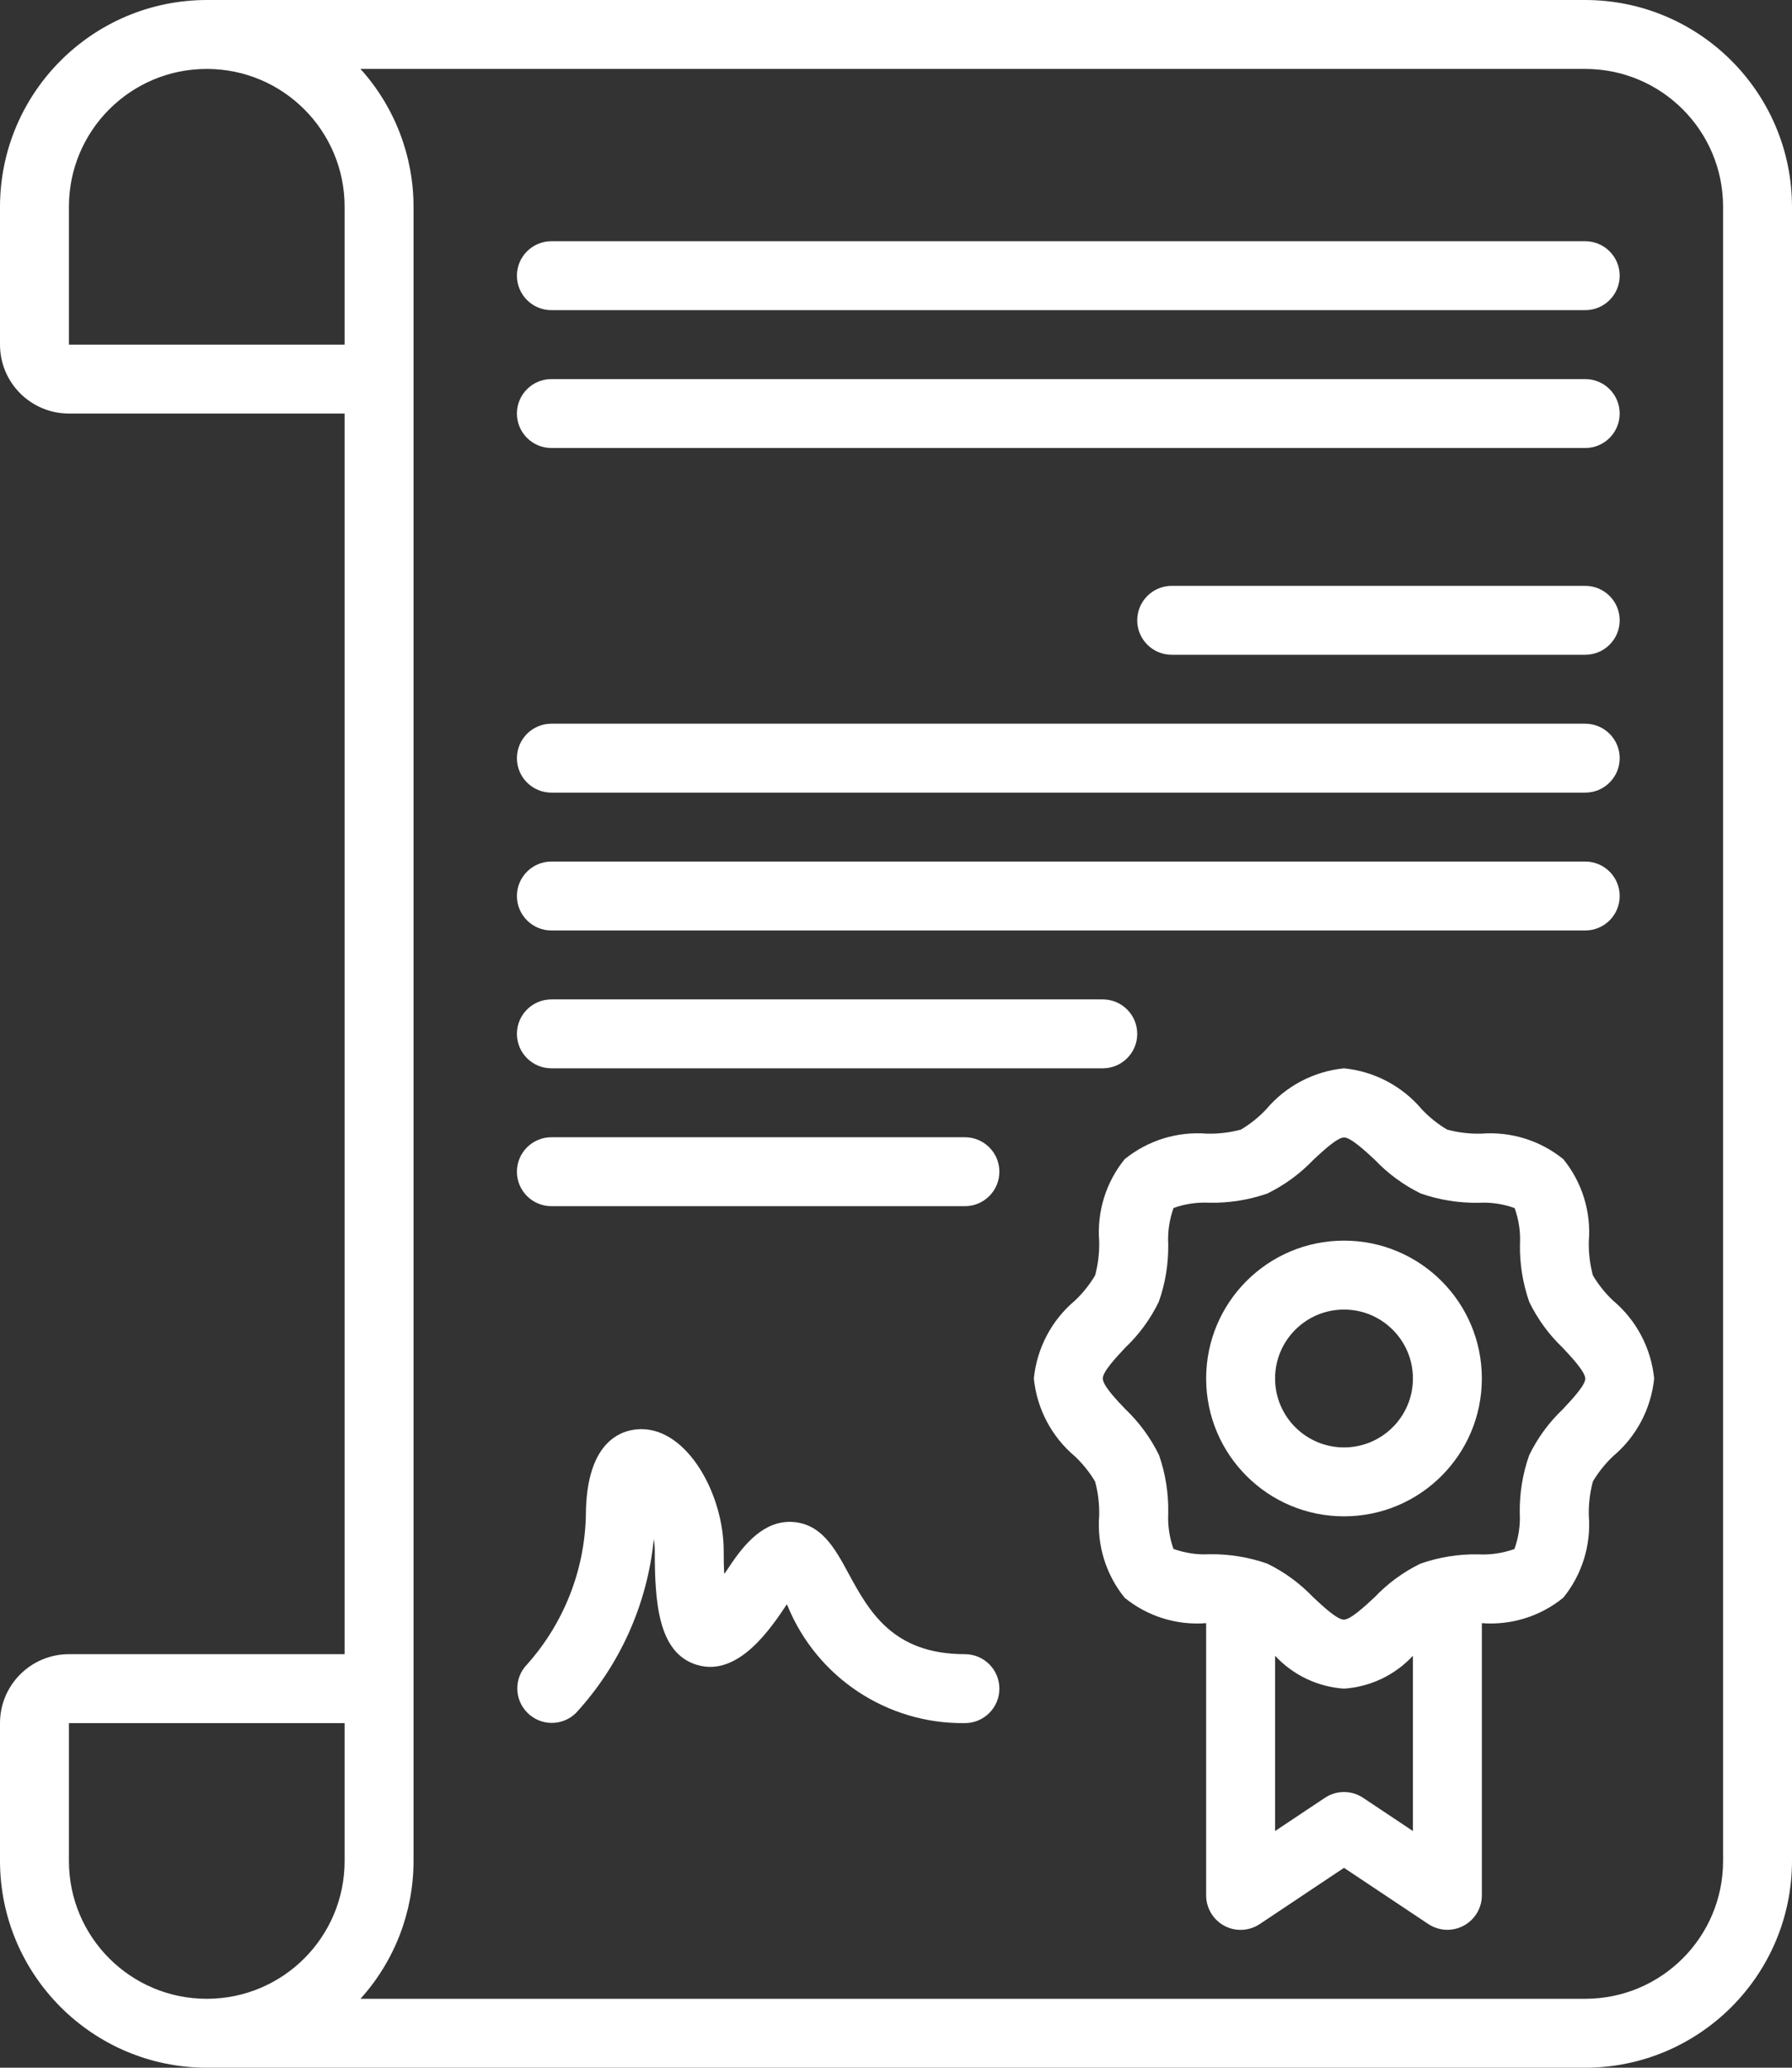 <svg width="26" height="30" viewBox="0 0 26 30" fill="none" xmlns="http://www.w3.org/2000/svg">
<rect x="0" y="0" width="26" height="30" fill="#333333" stroke="none"/>
<path d="M23 -9.53674e-07H3C1.344 0.002 0.002 1.344 0 3V5C0 5.552 0.448 6 1 6H5V24H1C0.448 24 0 24.448 0 25V27C0.002 28.656 1.344 29.998 3 30H23C24.656 29.998 25.998 28.656 26 27V3C25.998 1.344 24.656 0.002 23 -9.53674e-07ZM1 3C1 1.895 1.895 1 3 1C4.105 1 5 1.895 5 3V5H1V3ZM1 27V25H5V27C5 28.105 4.105 29 3 29C1.895 29 1 28.105 1 27ZM25 27C25 28.105 24.105 29 23 29H5.23C5.725 28.452 6 27.739 6 27V3C6 2.261 5.725 1.548 5.23 1H23C24.105 1 25 1.895 25 3V27Z" fill="white"/>
<path d="M23.111 18.504C23.068 18.343 23.048 18.177 23.052 18.011C23.087 17.58 22.954 17.153 22.682 16.818C22.347 16.546 21.92 16.414 21.489 16.448C21.323 16.452 21.157 16.432 20.996 16.389C20.861 16.309 20.738 16.21 20.63 16.096C20.346 15.758 19.94 15.544 19.5 15.5C19.06 15.544 18.654 15.758 18.37 16.096C18.262 16.21 18.139 16.309 18.004 16.389C17.843 16.432 17.677 16.452 17.511 16.448C17.08 16.413 16.653 16.546 16.318 16.818C16.046 17.153 15.914 17.58 15.948 18.011C15.952 18.177 15.932 18.343 15.889 18.504C15.809 18.639 15.71 18.762 15.596 18.87C15.258 19.154 15.044 19.56 15 20C15.044 20.44 15.258 20.846 15.596 21.13C15.71 21.238 15.809 21.361 15.889 21.496C15.932 21.657 15.952 21.823 15.948 21.989C15.914 22.42 16.046 22.847 16.318 23.182C16.65 23.452 17.073 23.584 17.5 23.55V27.5C17.5 27.684 17.602 27.854 17.764 27.941C17.927 28.028 18.124 28.018 18.277 27.916L19.5 27.1L20.723 27.915C20.876 28.017 21.073 28.027 21.235 27.94C21.398 27.853 21.5 27.684 21.5 27.5V23.55C21.927 23.583 22.35 23.451 22.682 23.18C22.954 22.845 23.086 22.418 23.052 21.988C23.048 21.822 23.068 21.655 23.111 21.494C23.191 21.36 23.29 21.236 23.404 21.128C23.742 20.844 23.956 20.439 24 20C23.956 19.56 23.742 19.154 23.404 18.87C23.29 18.762 23.191 18.639 23.111 18.504V18.504ZM19.777 26.084C19.61 25.972 19.39 25.972 19.223 26.084L18.5 26.566V24.023C18.761 24.304 19.118 24.474 19.5 24.5C19.882 24.474 20.239 24.304 20.5 24.023V26.566L19.777 26.084ZM22.674 20.447C22.473 20.638 22.308 20.863 22.187 21.113C22.092 21.381 22.046 21.665 22.05 21.95C22.06 22.128 22.033 22.306 21.973 22.474C21.805 22.534 21.627 22.561 21.449 22.552C21.164 22.546 20.88 22.592 20.61 22.686C20.361 22.807 20.136 22.972 19.945 23.173C19.805 23.303 19.595 23.499 19.498 23.499C19.401 23.499 19.191 23.303 19.052 23.173C18.86 22.972 18.635 22.807 18.386 22.686C18.117 22.592 17.834 22.546 17.55 22.55C17.372 22.56 17.194 22.533 17.026 22.473C16.966 22.305 16.941 22.128 16.95 21.95C16.955 21.665 16.91 21.381 16.816 21.111C16.694 20.862 16.529 20.637 16.328 20.445C16.196 20.308 16 20.1 16 20C16 19.9 16.196 19.692 16.326 19.553C16.527 19.362 16.692 19.137 16.813 18.887C16.908 18.619 16.954 18.335 16.95 18.05C16.94 17.872 16.967 17.694 17.027 17.526C17.195 17.466 17.372 17.441 17.55 17.45C17.835 17.455 18.119 17.41 18.389 17.316C18.638 17.194 18.863 17.029 19.055 16.828C19.194 16.698 19.404 16.503 19.501 16.503C19.598 16.503 19.808 16.698 19.948 16.828C20.139 17.029 20.364 17.194 20.613 17.316C20.883 17.41 21.167 17.455 21.452 17.451C21.63 17.441 21.808 17.467 21.976 17.528C22.036 17.696 22.063 17.874 22.053 18.052C22.048 18.337 22.094 18.621 22.188 18.89C22.309 19.139 22.474 19.365 22.675 19.556C22.805 19.695 23.001 19.906 23.001 20.003C23.001 20.099 22.804 20.308 22.674 20.447Z" fill="white"/>
<path d="M19.5 18C18.395 18 17.5 18.895 17.5 20C17.5 21.105 18.395 22 19.5 22C20.605 22 21.5 21.105 21.5 20C21.5 18.895 20.605 18 19.5 18ZM19.5 21C18.948 21 18.5 20.552 18.5 20C18.5 19.448 18.948 19 19.5 19C20.052 19 20.5 19.448 20.5 20C20.5 20.552 20.052 21 19.5 21Z" fill="white"/>
<path d="M8 4.5H23C23.276 4.5 23.5 4.276 23.5 4C23.5 3.724 23.276 3.5 23 3.5H8C7.724 3.5 7.5 3.724 7.5 4C7.5 4.276 7.724 4.5 8 4.5Z" fill="white"/>
<path d="M8 6.5H23C23.276 6.5 23.5 6.276 23.5 6C23.5 5.724 23.276 5.5 23 5.5H8C7.724 5.5 7.5 5.724 7.5 6C7.5 6.276 7.724 6.5 8 6.5Z" fill="white"/>
<path d="M23 8.5H17C16.724 8.5 16.5 8.724 16.5 9C16.5 9.276 16.724 9.5 17 9.5H23C23.276 9.5 23.5 9.276 23.5 9C23.5 8.724 23.276 8.5 23 8.5Z" fill="white"/>
<path d="M8 11.5H23C23.276 11.5 23.5 11.276 23.5 11C23.5 10.724 23.276 10.5 23 10.5H8C7.724 10.5 7.5 10.724 7.5 11C7.5 11.276 7.724 11.5 8 11.5Z" fill="white"/>
<path d="M8 13.5H23C23.276 13.5 23.5 13.276 23.5 13C23.5 12.724 23.276 12.5 23 12.5H8C7.724 12.5 7.5 12.724 7.5 13C7.5 13.276 7.724 13.5 8 13.5Z" fill="white"/>
<path d="M8 15.5H16C16.276 15.5 16.5 15.276 16.5 15C16.5 14.724 16.276 14.5 16 14.5H8C7.724 14.5 7.5 14.724 7.5 15C7.5 15.276 7.724 15.5 8 15.5Z" fill="white"/>
<path d="M14 16.5H8C7.724 16.5 7.5 16.724 7.5 17C7.5 17.276 7.724 17.5 8 17.5H14C14.276 17.5 14.5 17.276 14.5 17C14.5 16.724 14.276 16.5 14 16.5Z" fill="white"/>
<path d="M14 24C12.947 24 12.606 23.372 12.305 22.818C12.114 22.465 11.915 22.1 11.486 22.081C11.086 22.064 10.803 22.395 10.586 22.723C10.559 22.764 10.533 22.802 10.508 22.836C10.502 22.742 10.5 22.631 10.5 22.5C10.5 21.684 9.979 20.735 9.306 20.735C9.063 20.735 8.5 20.858 8.5 22C8.479 22.795 8.176 23.557 7.646 24.15C7.456 24.346 7.459 24.658 7.653 24.851C7.846 25.044 8.158 25.046 8.354 24.856C8.996 24.159 9.393 23.272 9.486 22.329C9.495 22.386 9.5 22.443 9.5 22.5C9.5 23.244 9.547 23.985 10.111 24.155C10.711 24.338 11.187 23.621 11.416 23.277L11.426 23.296C11.852 24.339 12.873 25.015 14 25C14.276 25 14.5 24.776 14.5 24.5C14.5 24.224 14.276 24 14 24V24Z" fill="white"/>
</svg>
